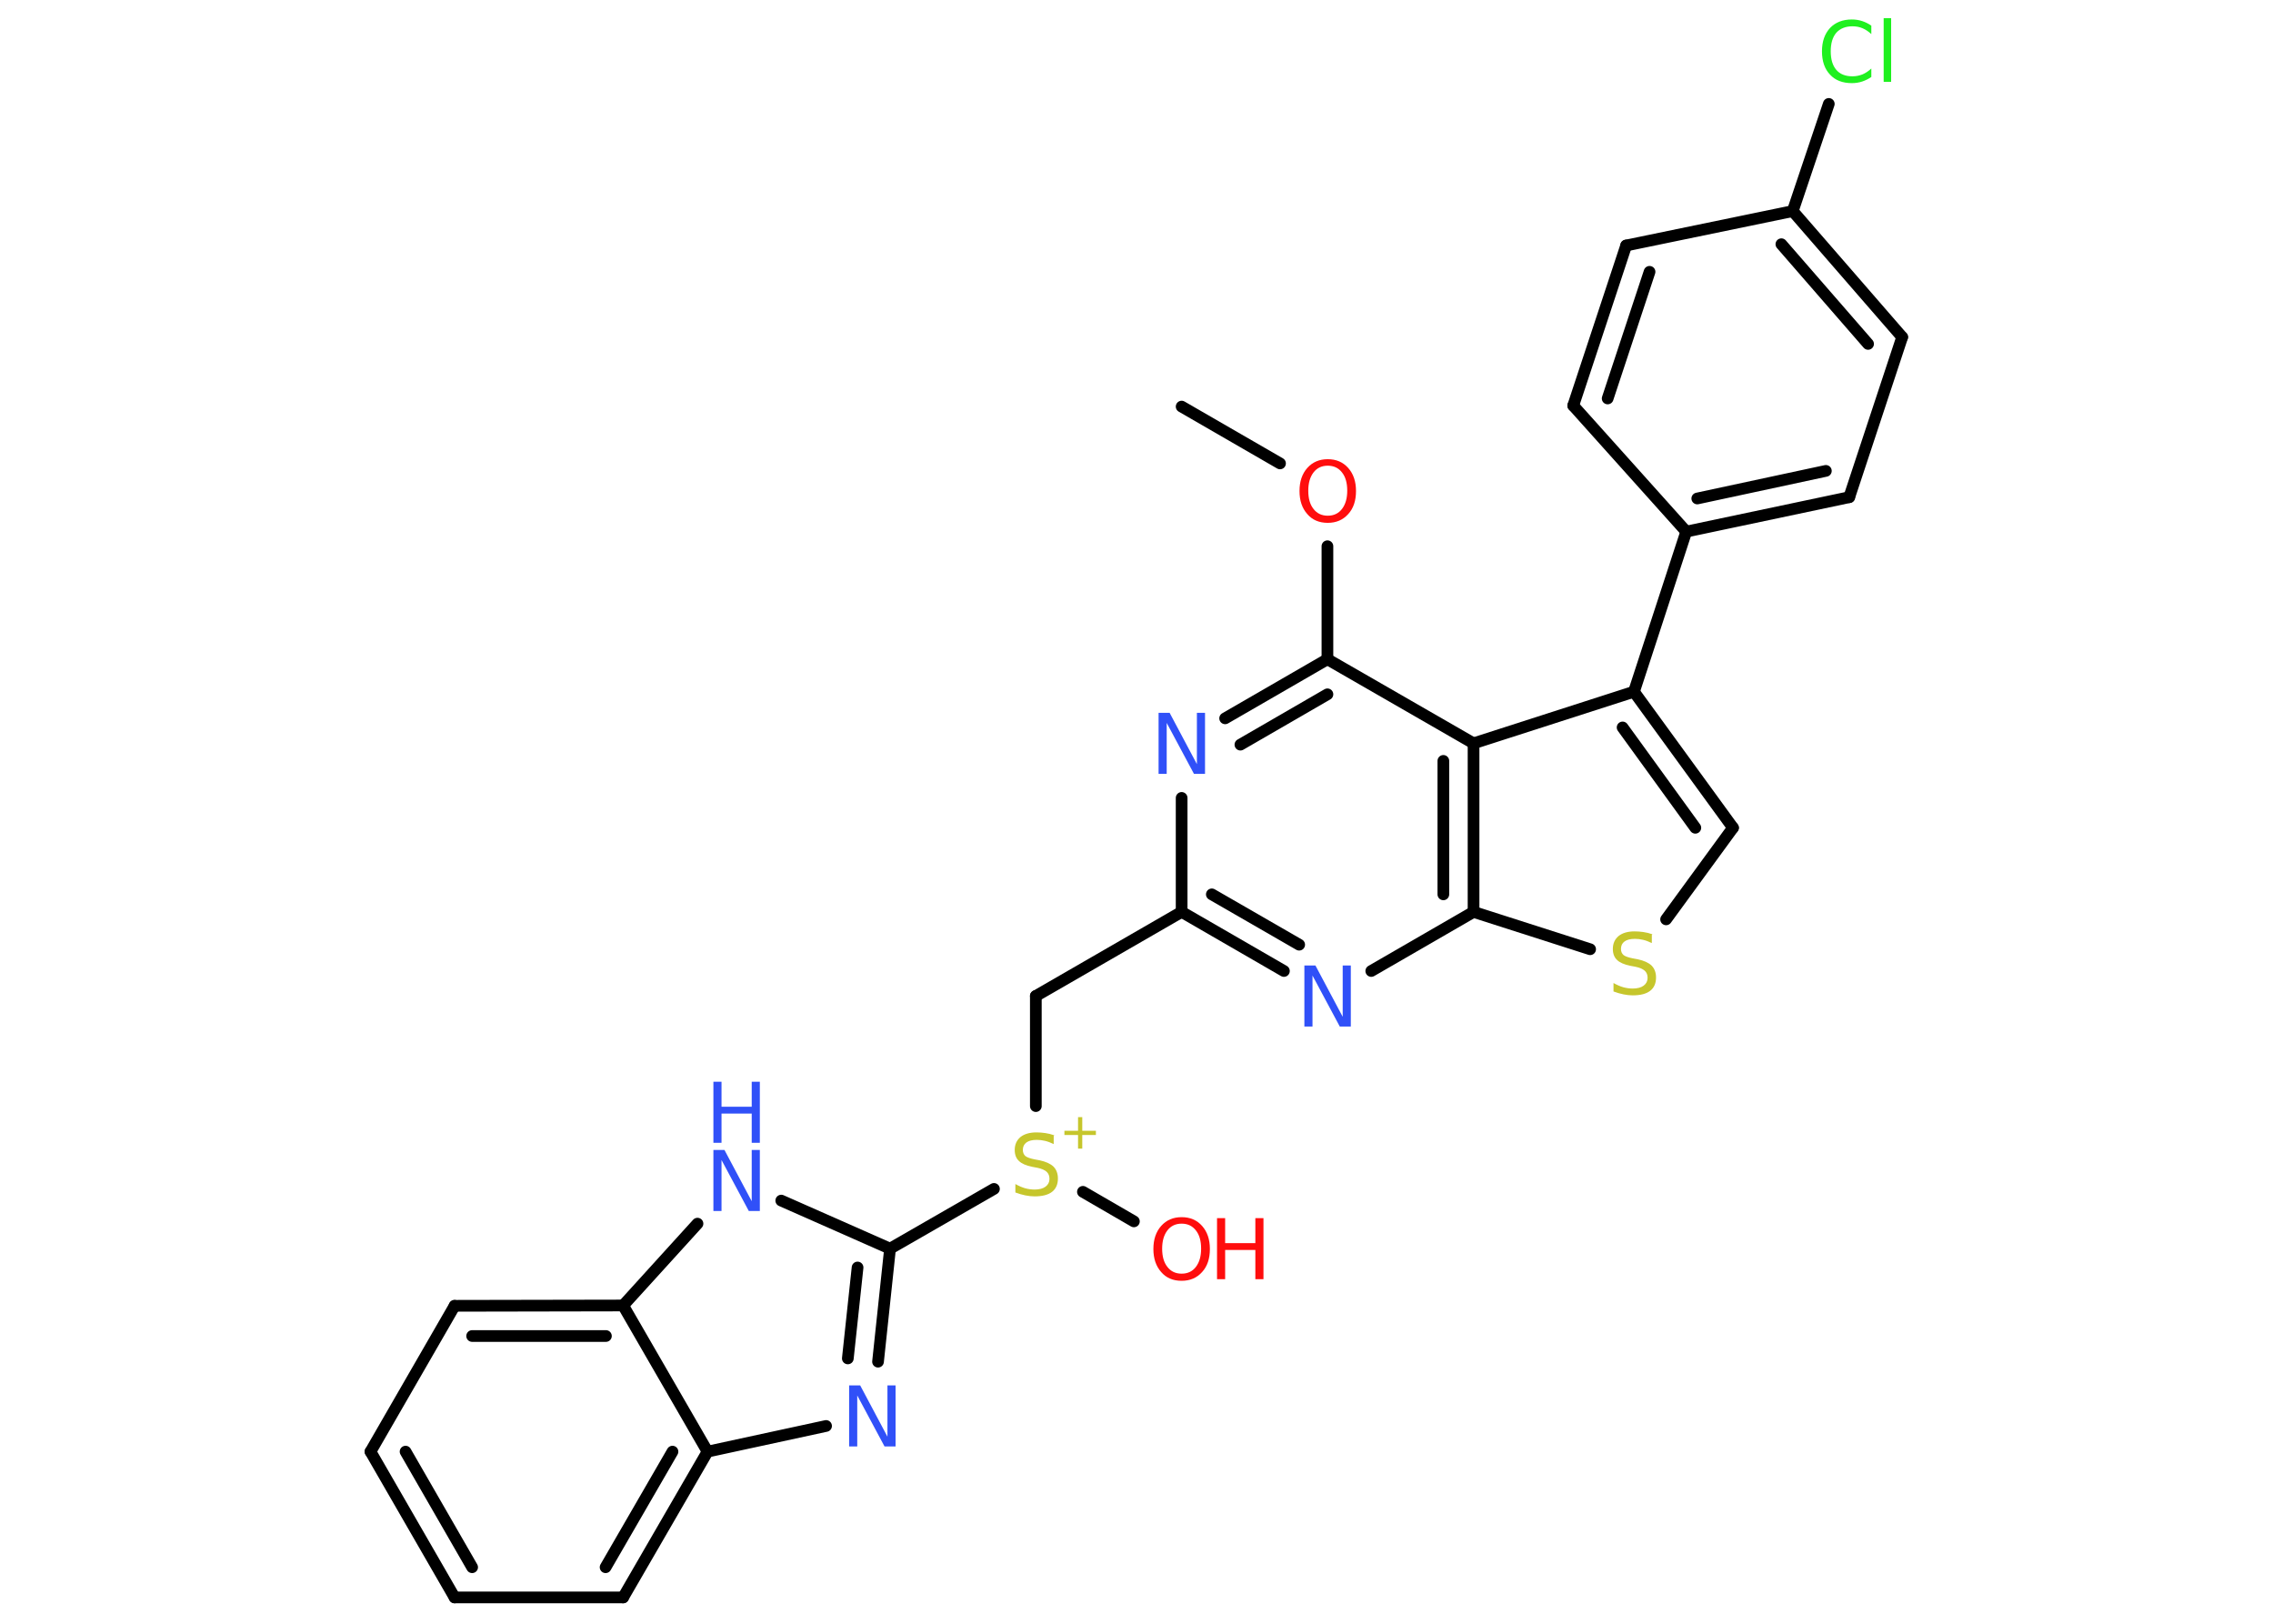 <?xml version='1.0' encoding='UTF-8'?>
<!DOCTYPE svg PUBLIC "-//W3C//DTD SVG 1.1//EN" "http://www.w3.org/Graphics/SVG/1.1/DTD/svg11.dtd">
<svg version='1.2' xmlns='http://www.w3.org/2000/svg' xmlns:xlink='http://www.w3.org/1999/xlink' width='70.0mm' height='50.0mm' viewBox='0 0 70.0 50.0'>
  <desc>Generated by the Chemistry Development Kit (http://github.com/cdk)</desc>
  <g stroke-linecap='round' stroke-linejoin='round' stroke='#000000' stroke-width='.36' fill='#3050F8'>
    <rect x='.0' y='.0' width='70.0' height='50.0' fill='#FFFFFF' stroke='none'/>
    <g id='mol1' class='mol'>
      <line id='mol1bnd1' class='bond' x1='36.39' y1='12.52' x2='39.42' y2='14.27'/>
      <line id='mol1bnd2' class='bond' x1='40.88' y1='16.82' x2='40.88' y2='20.3'/>
      <g id='mol1bnd3' class='bond'>
        <line x1='40.88' y1='20.3' x2='37.73' y2='22.12'/>
        <line x1='40.88' y1='21.38' x2='38.2' y2='22.93'/>
      </g>
      <line id='mol1bnd4' class='bond' x1='36.39' y1='24.57' x2='36.39' y2='28.08'/>
      <line id='mol1bnd5' class='bond' x1='36.39' y1='28.08' x2='31.9' y2='30.67'/>
      <line id='mol1bnd6' class='bond' x1='31.9' y1='30.67' x2='31.9' y2='34.06'/>
      <line id='mol1bnd7' class='bond' x1='33.35' y1='36.7' x2='34.92' y2='37.61'/>
      <line id='mol1bnd8' class='bond' x1='30.61' y1='36.61' x2='27.41' y2='38.45'/>
      <g id='mol1bnd9' class='bond'>
        <line x1='27.04' y1='41.93' x2='27.41' y2='38.45'/>
        <line x1='26.11' y1='41.83' x2='26.41' y2='39.03'/>
      </g>
      <line id='mol1bnd10' class='bond' x1='25.44' y1='43.91' x2='21.79' y2='44.7'/>
      <g id='mol1bnd11' class='bond'>
        <line x1='19.19' y1='49.19' x2='21.79' y2='44.7'/>
        <line x1='18.65' y1='48.26' x2='20.71' y2='44.7'/>
      </g>
      <line id='mol1bnd12' class='bond' x1='19.19' y1='49.19' x2='14.0' y2='49.19'/>
      <g id='mol1bnd13' class='bond'>
        <line x1='11.41' y1='44.7' x2='14.0' y2='49.19'/>
        <line x1='12.49' y1='44.7' x2='14.54' y2='48.26'/>
      </g>
      <line id='mol1bnd14' class='bond' x1='11.41' y1='44.7' x2='14.0' y2='40.21'/>
      <g id='mol1bnd15' class='bond'>
        <line x1='19.19' y1='40.2' x2='14.0' y2='40.21'/>
        <line x1='18.66' y1='41.14' x2='14.54' y2='41.14'/>
      </g>
      <line id='mol1bnd16' class='bond' x1='21.79' y1='44.7' x2='19.19' y2='40.2'/>
      <line id='mol1bnd17' class='bond' x1='19.19' y1='40.2' x2='21.48' y2='37.68'/>
      <line id='mol1bnd18' class='bond' x1='27.41' y1='38.45' x2='24.06' y2='36.97'/>
      <g id='mol1bnd19' class='bond'>
        <line x1='36.39' y1='28.08' x2='39.54' y2='29.9'/>
        <line x1='37.32' y1='27.54' x2='40.01' y2='29.09'/>
      </g>
      <line id='mol1bnd20' class='bond' x1='42.23' y1='29.9' x2='45.38' y2='28.08'/>
      <line id='mol1bnd21' class='bond' x1='45.38' y1='28.08' x2='48.97' y2='29.23'/>
      <line id='mol1bnd22' class='bond' x1='51.31' y1='28.31' x2='53.37' y2='25.49'/>
      <g id='mol1bnd23' class='bond'>
        <line x1='53.37' y1='25.49' x2='50.32' y2='21.3'/>
        <line x1='52.21' y1='25.49' x2='49.97' y2='22.4'/>
      </g>
      <line id='mol1bnd24' class='bond' x1='50.32' y1='21.3' x2='51.93' y2='16.37'/>
      <g id='mol1bnd25' class='bond'>
        <line x1='51.93' y1='16.37' x2='56.95' y2='15.31'/>
        <line x1='52.27' y1='15.35' x2='56.23' y2='14.5'/>
      </g>
      <line id='mol1bnd26' class='bond' x1='56.95' y1='15.31' x2='58.58' y2='10.38'/>
      <g id='mol1bnd27' class='bond'>
        <line x1='58.58' y1='10.38' x2='55.21' y2='6.5'/>
        <line x1='57.53' y1='10.59' x2='54.86' y2='7.52'/>
      </g>
      <line id='mol1bnd28' class='bond' x1='55.21' y1='6.5' x2='56.32' y2='3.2'/>
      <line id='mol1bnd29' class='bond' x1='55.21' y1='6.5' x2='50.08' y2='7.56'/>
      <g id='mol1bnd30' class='bond'>
        <line x1='50.08' y1='7.56' x2='48.45' y2='12.49'/>
        <line x1='50.8' y1='8.37' x2='49.51' y2='12.27'/>
      </g>
      <line id='mol1bnd31' class='bond' x1='51.93' y1='16.37' x2='48.45' y2='12.49'/>
      <line id='mol1bnd32' class='bond' x1='50.32' y1='21.3' x2='45.38' y2='22.89'/>
      <line id='mol1bnd33' class='bond' x1='40.88' y1='20.3' x2='45.38' y2='22.89'/>
      <g id='mol1bnd34' class='bond'>
        <line x1='45.38' y1='28.08' x2='45.38' y2='22.89'/>
        <line x1='44.45' y1='27.54' x2='44.45' y2='23.43'/>
      </g>
      <path id='mol1atm2' class='atom' d='M40.89 14.34q-.28 .0 -.44 .21q-.16 .21 -.16 .56q.0 .36 .16 .56q.16 .21 .44 .21q.28 .0 .44 -.21q.16 -.21 .16 -.56q.0 -.36 -.16 -.56q-.16 -.21 -.44 -.21zM40.89 14.14q.39 .0 .63 .27q.24 .27 .24 .71q.0 .45 -.24 .71q-.24 .27 -.63 .27q-.4 .0 -.63 -.27q-.24 -.27 -.24 -.71q.0 -.44 .24 -.71q.24 -.27 .63 -.27z' stroke='none' fill='#FF0D0D'/>
      <path id='mol1atm4' class='atom' d='M35.68 21.95h.34l.84 1.58v-1.58h.25v1.88h-.34l-.84 -1.57v1.57h-.25v-1.88z' stroke='none'/>
      <g id='mol1atm7' class='atom'>
        <path d='M32.45 34.98v.25q-.14 -.07 -.27 -.1q-.13 -.03 -.25 -.03q-.21 .0 -.32 .08q-.11 .08 -.11 .23q.0 .12 .08 .19q.08 .06 .28 .1l.16 .03q.28 .06 .42 .19q.14 .14 .14 .37q.0 .27 -.18 .41q-.18 .14 -.54 .14q-.13 .0 -.28 -.03q-.15 -.03 -.31 -.09v-.26q.16 .09 .3 .13q.15 .04 .29 .04q.22 .0 .34 -.09q.12 -.09 .12 -.24q.0 -.14 -.09 -.22q-.09 -.08 -.28 -.12l-.16 -.03q-.29 -.06 -.41 -.18q-.13 -.12 -.13 -.34q.0 -.25 .18 -.4q.18 -.14 .49 -.14q.13 .0 .27 .02q.14 .02 .28 .07z' stroke='none' fill='#C6C62C'/>
        <path d='M33.33 34.4v.42h.42v.13h-.42v.42h-.13v-.42h-.42v-.13h.42v-.42h.13z' stroke='none' fill='#C6C62C'/>
      </g>
      <g id='mol1atm8' class='atom'>
        <path d='M36.39 37.68q-.28 .0 -.44 .21q-.16 .21 -.16 .56q.0 .36 .16 .56q.16 .21 .44 .21q.28 .0 .44 -.21q.16 -.21 .16 -.56q.0 -.36 -.16 -.56q-.16 -.21 -.44 -.21zM36.39 37.48q.39 .0 .63 .27q.24 .27 .24 .71q.0 .45 -.24 .71q-.24 .27 -.63 .27q-.4 .0 -.63 -.27q-.24 -.27 -.24 -.71q.0 -.44 .24 -.71q.24 -.27 .63 -.27z' stroke='none' fill='#FF0D0D'/>
        <path d='M37.48 37.51h.25v.77h.93v-.77h.25v1.88h-.25v-.9h-.93v.9h-.25v-1.88z' stroke='none' fill='#FF0D0D'/>
      </g>
      <path id='mol1atm10' class='atom' d='M26.15 42.66h.34l.84 1.58v-1.58h.25v1.88h-.34l-.84 -1.57v1.57h-.25v-1.88z' stroke='none'/>
      <g id='mol1atm17' class='atom'>
        <path d='M21.97 35.41h.34l.84 1.58v-1.58h.25v1.88h-.34l-.84 -1.57v1.57h-.25v-1.88z' stroke='none'/>
        <path d='M21.97 33.31h.25v.77h.93v-.77h.25v1.88h-.25v-.9h-.93v.9h-.25v-1.88z' stroke='none'/>
      </g>
      <path id='mol1atm18' class='atom' d='M40.17 29.73h.34l.84 1.58v-1.58h.25v1.88h-.34l-.84 -1.57v1.57h-.25v-1.88z' stroke='none'/>
      <path id='mol1atm20' class='atom' d='M50.87 28.79v.25q-.14 -.07 -.27 -.1q-.13 -.03 -.25 -.03q-.21 .0 -.32 .08q-.11 .08 -.11 .23q.0 .12 .08 .19q.08 .06 .28 .1l.16 .03q.28 .06 .42 .19q.14 .14 .14 .37q.0 .27 -.18 .41q-.18 .14 -.54 .14q-.13 .0 -.28 -.03q-.15 -.03 -.31 -.09v-.26q.16 .09 .3 .13q.15 .04 .29 .04q.22 .0 .34 -.09q.12 -.09 .12 -.24q.0 -.14 -.09 -.22q-.09 -.08 -.28 -.12l-.16 -.03q-.29 -.06 -.41 -.18q-.13 -.12 -.13 -.34q.0 -.25 .18 -.4q.18 -.14 .49 -.14q.13 .0 .27 .02q.14 .02 .28 .07z' stroke='none' fill='#C6C62C'/>
      <path id='mol1atm27' class='atom' d='M57.63 .78v.27q-.13 -.12 -.27 -.18q-.14 -.06 -.31 -.06q-.32 .0 -.5 .2q-.17 .2 -.17 .57q.0 .37 .17 .57q.17 .2 .5 .2q.16 .0 .31 -.06q.14 -.06 .27 -.18v.26q-.13 .09 -.28 .14q-.15 .05 -.32 .05q-.43 .0 -.67 -.26q-.25 -.26 -.25 -.72q.0 -.45 .25 -.72q.25 -.26 .67 -.26q.17 .0 .32 .05q.15 .05 .28 .14zM58.01 .56h.23v1.96h-.23v-1.96z' stroke='none' fill='#1FF01F'/>
    </g>
  </g>
</svg>
